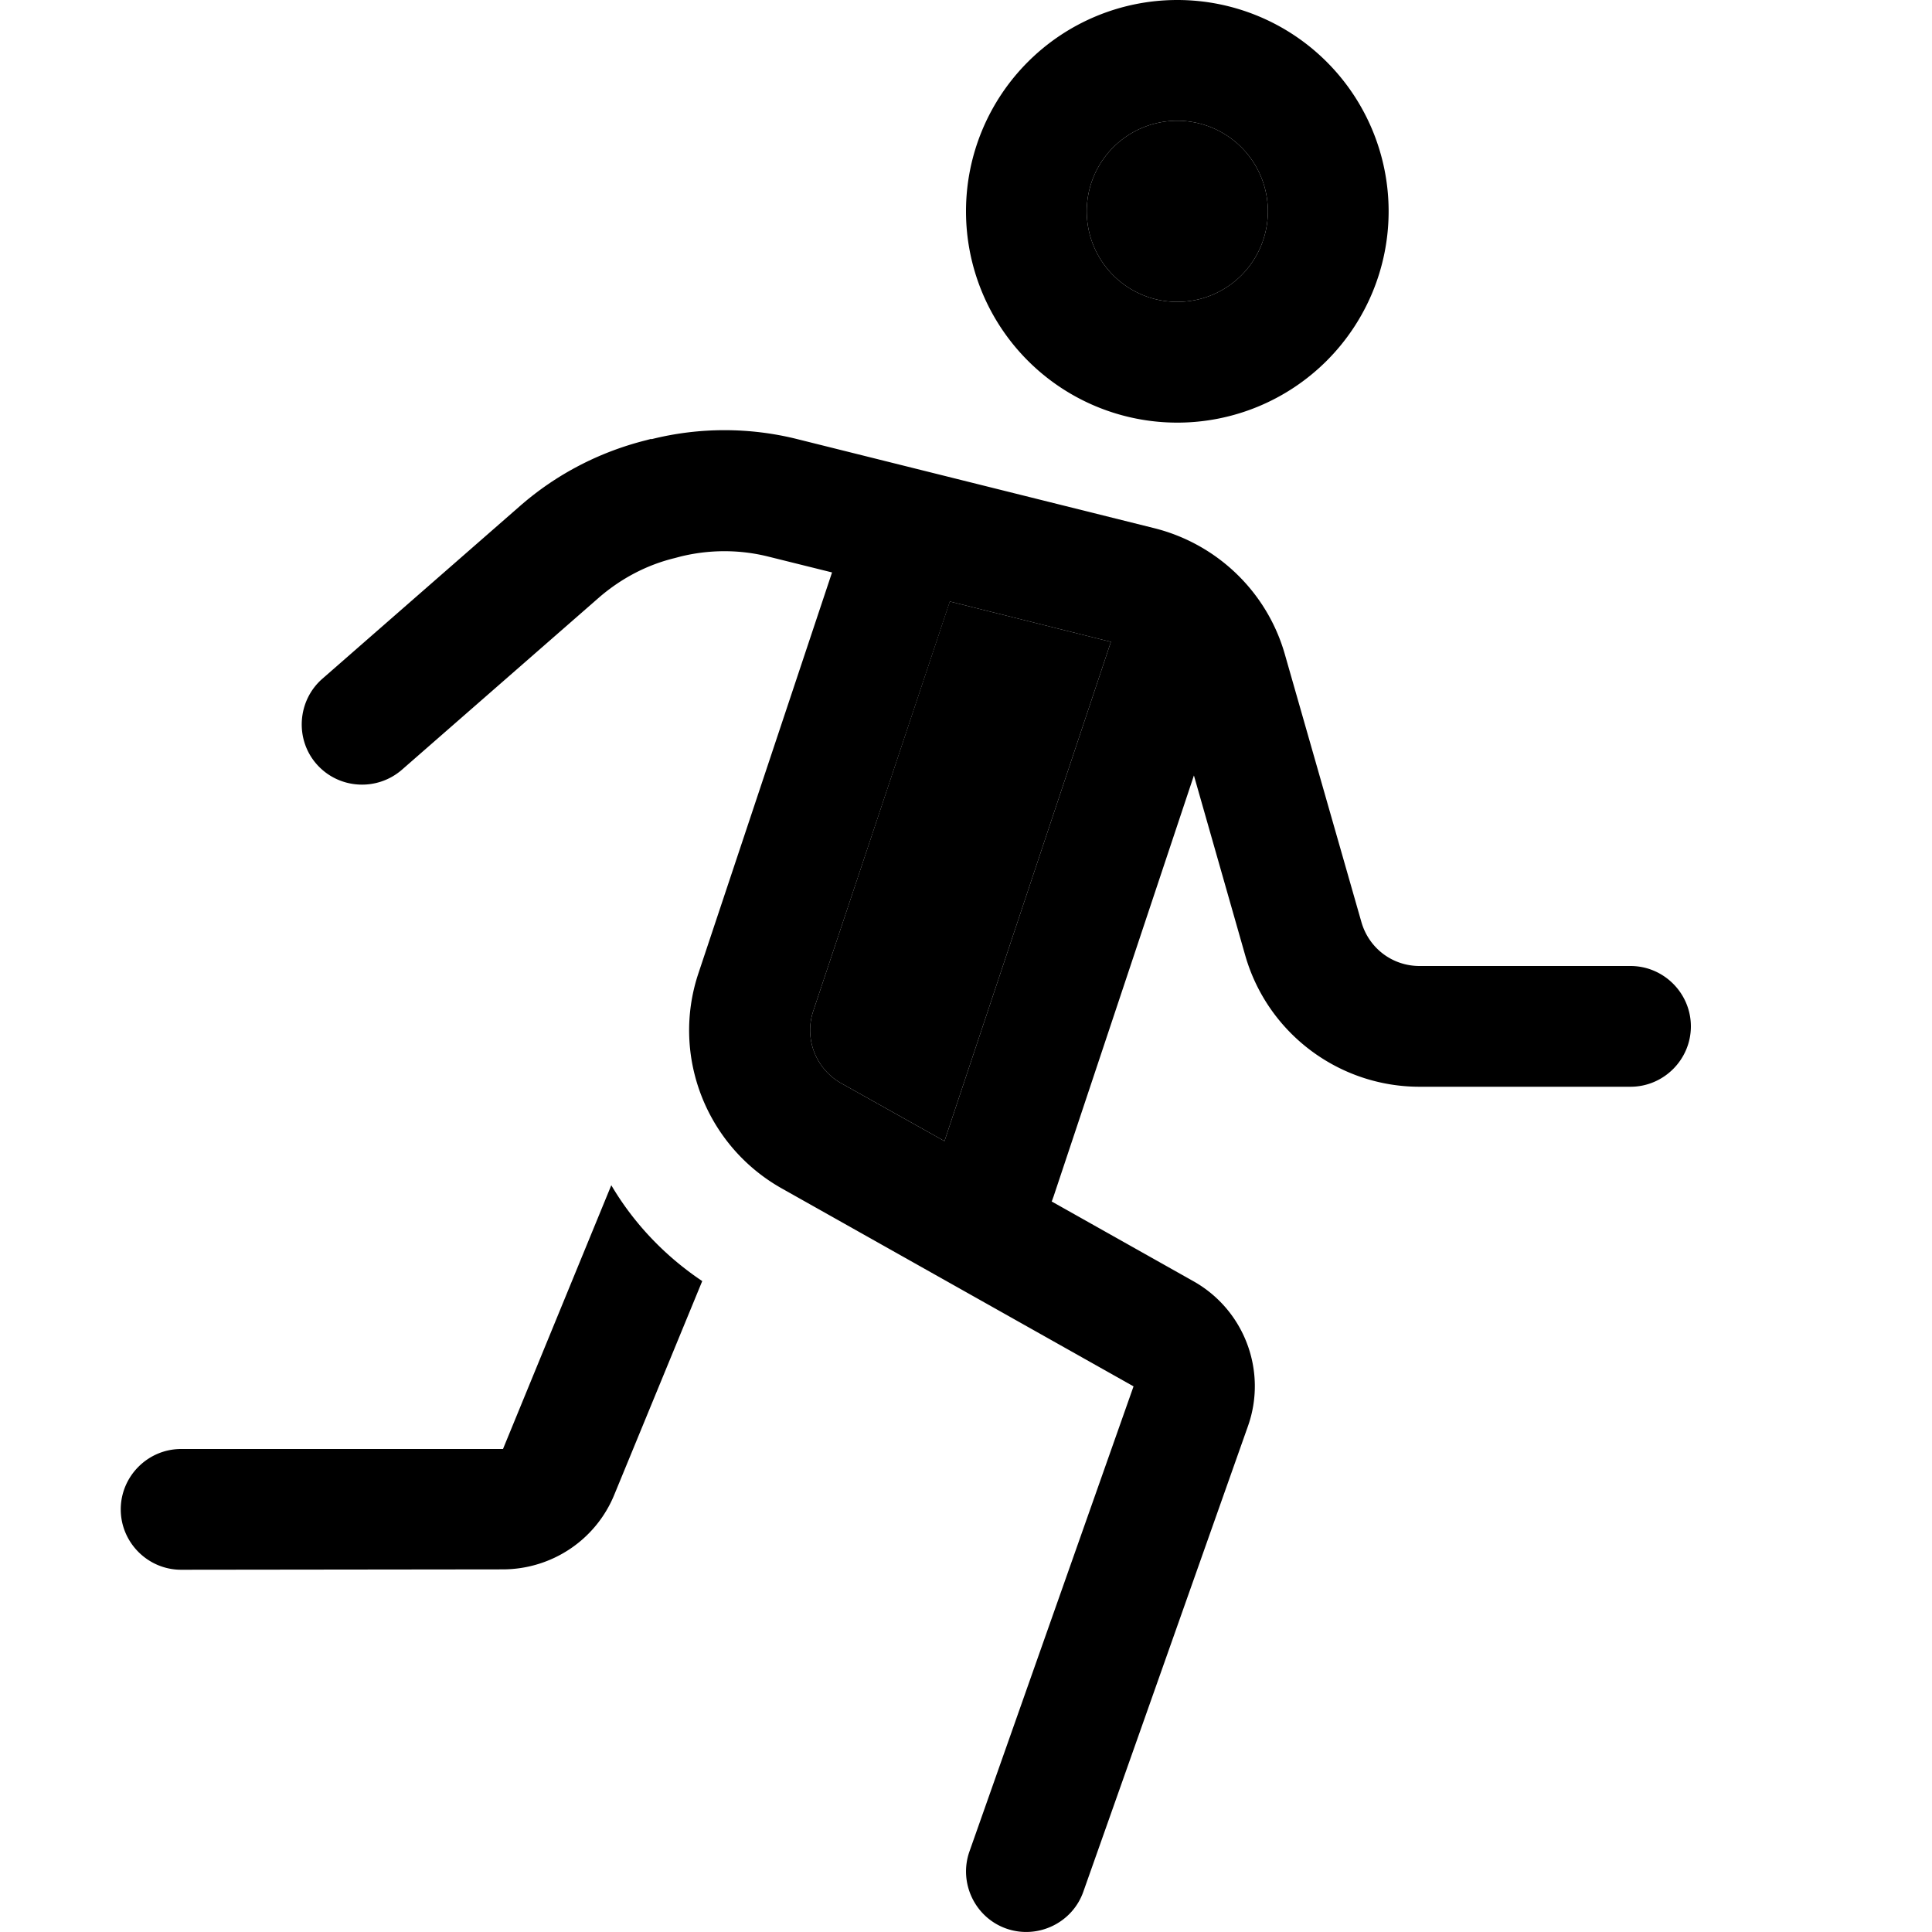 <svg xmlns="http://www.w3.org/2000/svg" width="24" height="24" viewBox="0 0 448 512"><path class="pr-icon-duotone-secondary" d="M183.5 268c-2.4 7.3 .7 15.2 7.3 19l27.5 15.4 44.1-132.3-42.7-10.7L183.5 268zM256 56a24 24 0 1 0 48 0 24 24 0 1 0 -48 0z"/><path class="pr-icon-duotone-primary" d="M280 80a24 24 0 1 0 0-48 24 24 0 1 0 0 48zm0-80a56 56 0 1 1 0 112A56 56 0 1 1 280 0zM140.6 116.4c12.7-3.2 26.1-3.2 38.8 0L274 140c16.6 4.2 29.8 16.9 34.5 33.4l20.3 71c2 6.9 8.2 11.6 15.4 11.6l55.9 0c8.8 0 16 7.2 16 16s-7.2 16-16 16l-55.9 0c-21.4 0-40.3-14.2-46.2-34.8l-13.6-47.7L247.2 317.1c-.2 .5-.3 .9-.5 1.3l37.5 21.1c13.6 7.6 19.7 23.9 14.5 38.5L255.1 501.3c-2.9 8.3-12.1 12.7-20.4 9.8s-12.7-12.1-9.8-20.4l43.5-123.3-93.3-52.5c-20-11.3-29.3-35.2-22-57l35.4-106.2-16.9-4.2c-7.6-1.9-15.6-1.9-23.3 0l-1.5 .4c-7.4 1.8-14.2 5.4-20 10.4L74.5 204c-6.7 5.8-16.8 5.1-22.6-1.5s-5.1-16.8 1.5-22.6l52.4-45.8c9.6-8.4 21-14.3 33.3-17.4l1.5-.4zm79.1 43.1L183.5 268c-2.4 7.3 .7 15.2 7.3 19l27.5 15.4 44.1-132.3-42.7-10.7zM101.3 384L130 314.1c5.9 10 14.1 18.7 24.1 25.4l-23.3 56.6c-4.9 12-16.6 19.8-29.6 19.8L16 416c-8.8 0-16-7.2-16-16s7.2-16 16-16l85.3 0z"/></svg>